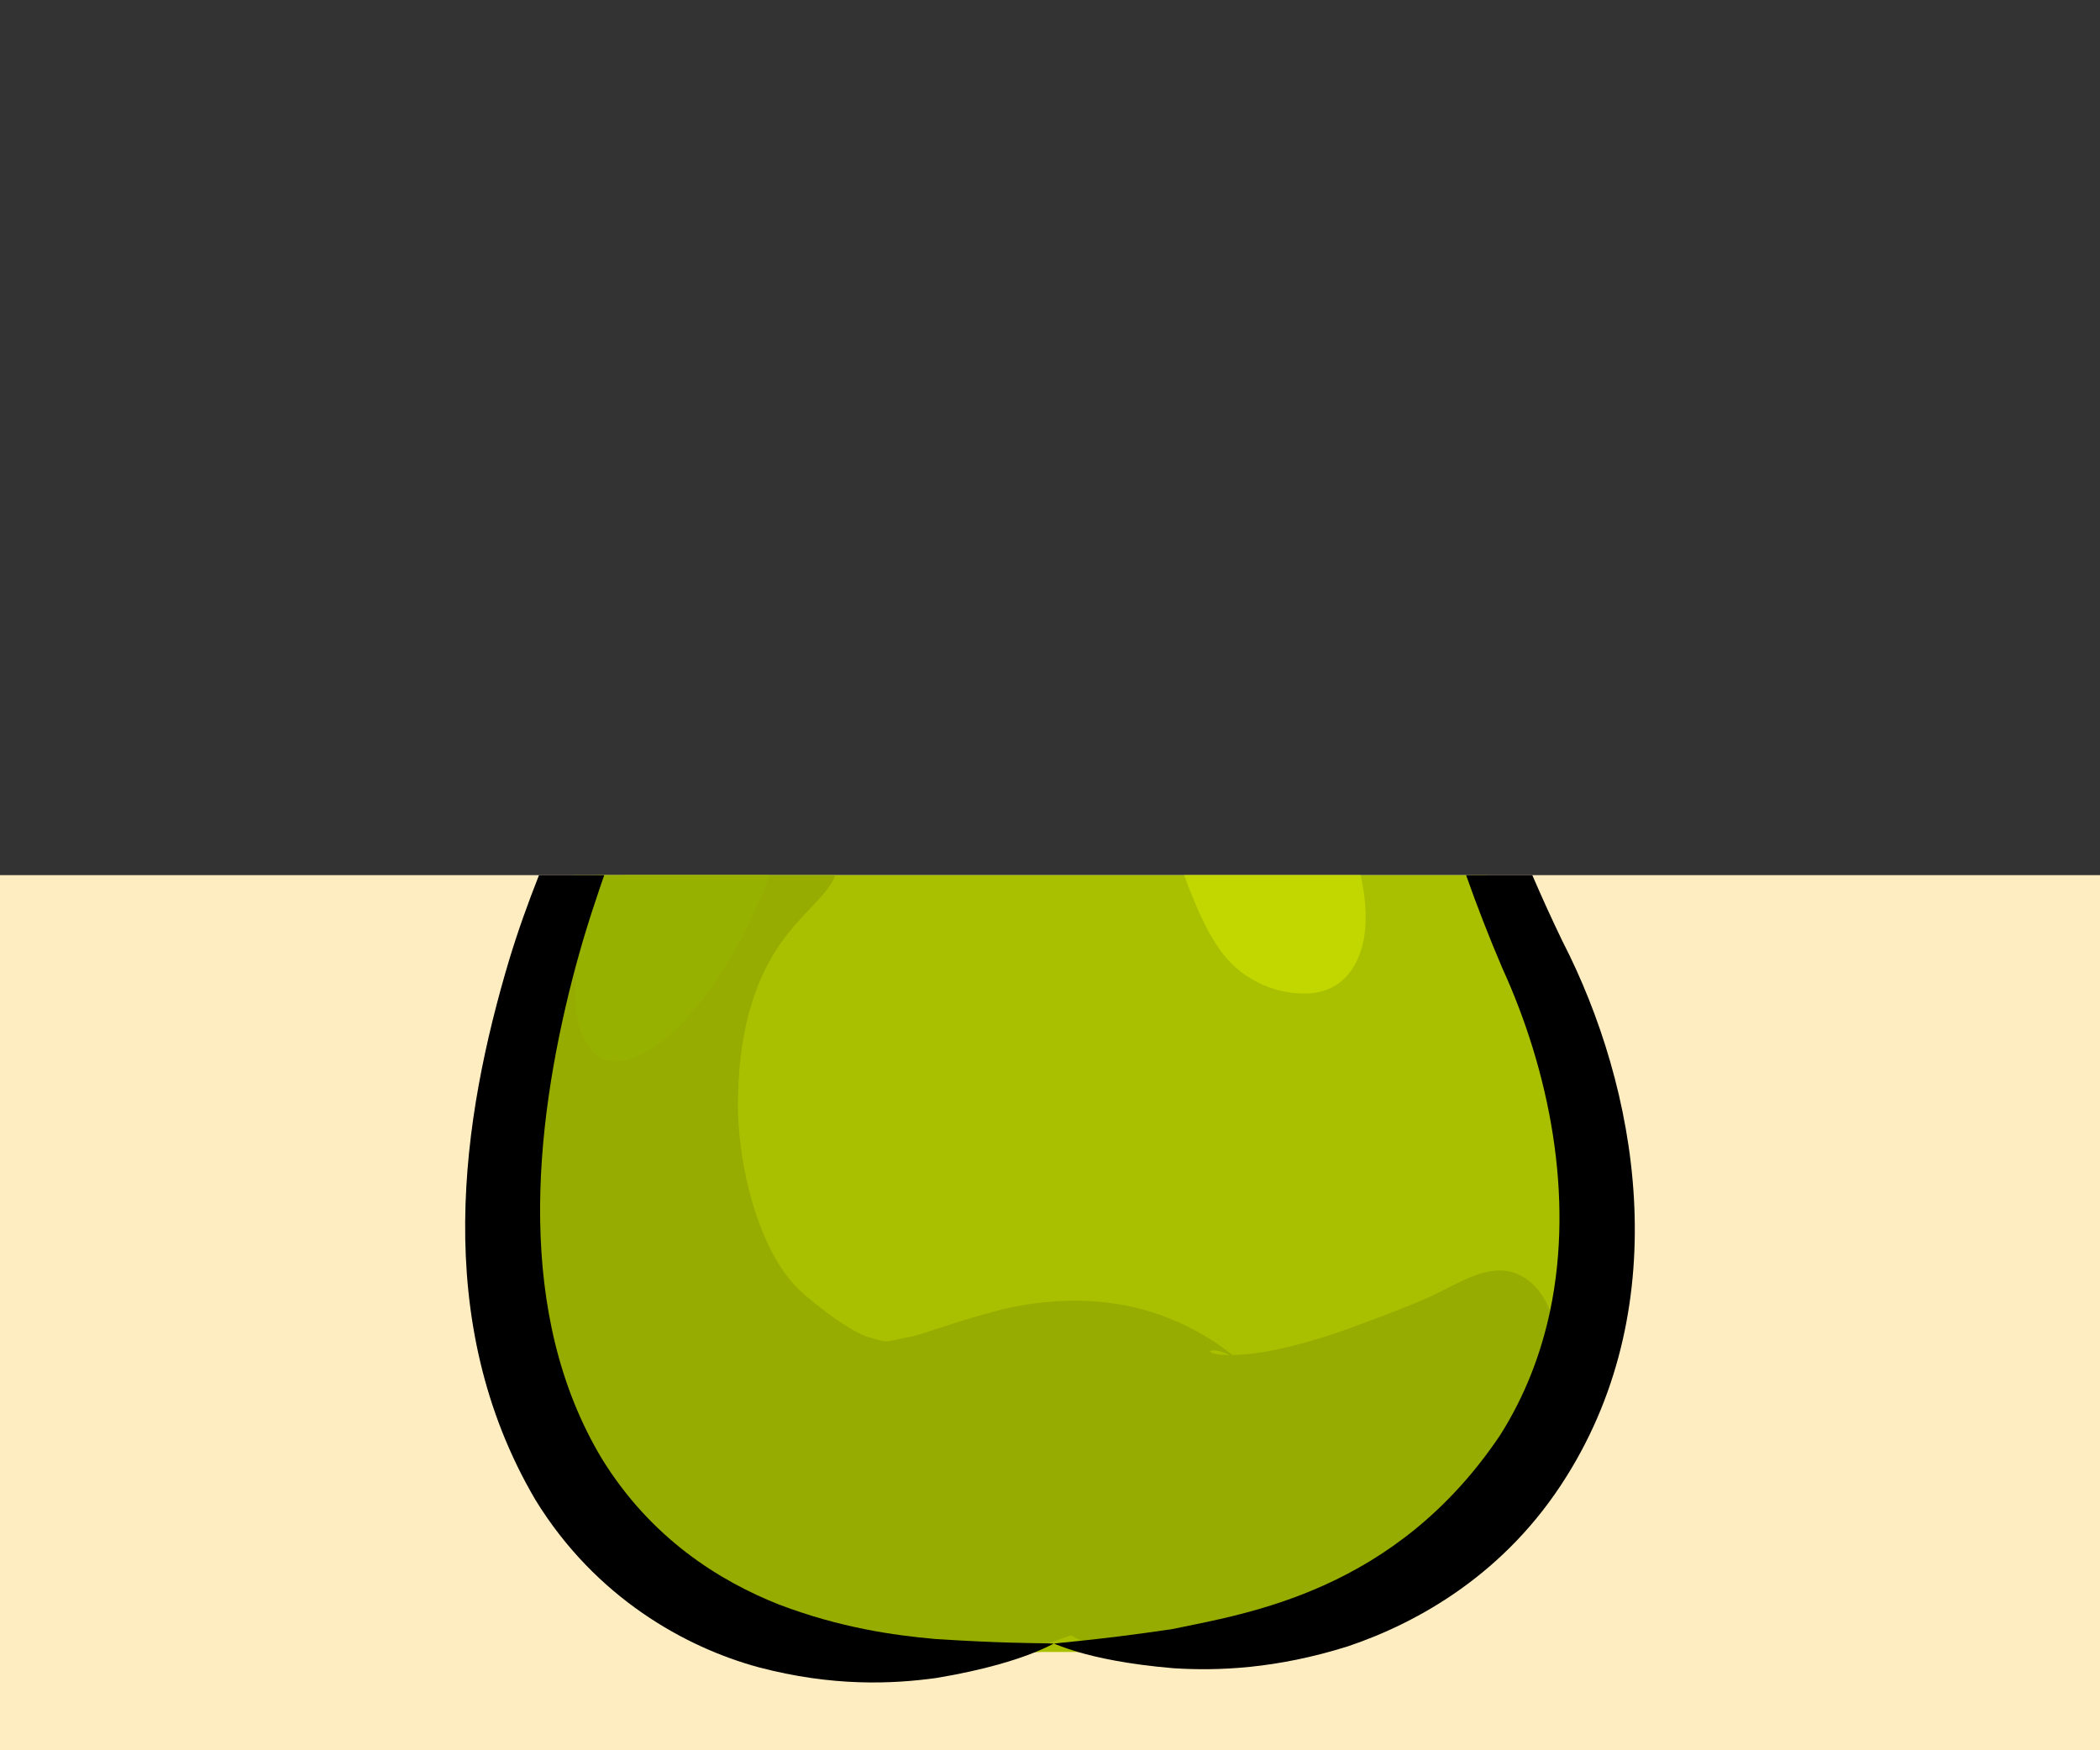 <?xml version="1.0" encoding="UTF-8"?>
<svg xmlns="http://www.w3.org/2000/svg" width="300" height="250" viewBox="0 0 300 250">
  <rect x="0" y="0" width="300" height="250" fill="#333333" stroke="none"/>
  <g id="a" data-name="background_bottom">
    <rect y="125" width="300" height="125" style="fill: #ffedc2;"/>
  </g>
  <g id="b" data-name="pear_top">
    <g>
      <g>
        <path d="m200.63,228.45c-13.3,6.38-29.46,7.36-42.23,7.49-1.52.02-2.99.02-4.4.02-1.84,0-3.57,0-5.18,0-.33.02-.67.04-1,.06-.78.04-1.56.08-2.32.11-67.57,2.85-81.15-38.97-66.5-100.31.85-3.54,1.79-7.14,2.82-10.81h130.63c1,2.88,2.03,5.84,3.1,8.88,20.95,59.24,6.85,84.13-14.92,94.57Z" style="fill: #a9c000;"/>
        <path d="m222.18,189.44c-.21-.82-.46-1.56-.73-2.23-1.88-4.57-5.13-6-7.86-5.71-3.31.3-6.25,2.37-9.5,3.8-3.31,1.47-6.74,2.75-11.84,4.62-4.22,1.49-10.97,3.56-16.17,3.62-.85-.64-1.65-1.26-2.59-1.88-1.97-1.25-4.03-2.41-6.44-3.34-9.89-4.06-20.26-2.37-25.36-.9-5.66,1.53-8.95,2.84-11.28,3.44-4.59.89-3.19,1.03-6.6.05-2.86-1.01-8.92-5.71-10.36-7.44-5.29-5.69-8.37-17.94-8-27.31.23-9.76,2.73-16.67,6.07-21.42,2.9-4.21,6.81-6.92,7.82-9.74h-30.34c-1.31,1.04-2.6,2.19-3.85,3.45-.36.34-.71.7-1.06,1.07-1.81,1.91-3.52,4.01-5.09,6.29-2.51,3.64-4.66,7.72-6.26,12.14-5.92,16.16-8.14,37.08,3.61,59.07,7.31,11.77,14.14,18.11,25.57,25.17,5.69,3.28,12.96,5.86,20.58,6.61,7.61.8,15-.41,20.53-1.95.86-.24,1.68-.48,2.47-.73,1.59-.48,3.01-.96,4.25-1.39,1.29-.45,2.38-.85,3.23-1.15.5.28,1.01.53,1.5.77,1.34.64,2.65,1.16,3.92,1.59,1.22.41,2.41.73,3.54.99,7.61,1.67,13.28.99,18.1.09,8.57-2,15.22-5.02,20.59-8.57,6.31-4.16,10.84-9.05,14.59-13.84,6.67-9.02,8.59-18.97,6.96-25.17Zm-48.66,3.44c.42.03,1.17.19,2.16.67-.53-.01-1.03-.03-1.51-.08-1.14-.09-1.9-.6-.65-.59Zm-18.57,40.04c.01.06.01.1.01.12-.01-.02-.02-.06-.03-.11.01,0,.01-.01.02-.01Z" style="fill: #97ac00;"/>
        <path d="m109.94,125c-7.94,21.14-20.51,30.17-25.15,25.31-2.45-2.59-3.23-6.64-2.1-13.9.32-2.03.78-4.32,1.4-6.89.35-1.42.74-2.92,1.17-4.52h24.68Z" style="fill: #97b100;"/>
        <path d="m194.18,136.43c-1.58,4.12-4.75,5.54-7.97,5.48-3.34-.03-6.23-1.15-8.7-2.92-2.47-1.85-4.52-4.46-7.11-10.79-.42-1-.83-2.07-1.23-3.2h25.2c1.02,4.46.97,8.56-.19,11.43Z" style="fill: #c2d700;"/>
      </g>
      <g>
        <path d="m223.76,210.93c-8.63,13.81-21.1,20.81-31.14,24.2-10.3,3.26-18.72,3.55-24.99,3.15-6.61-.56-10.97-1.54-13.63-2.32-2.24-.66-3.27-1.17-3.42-1.17.14-.08,1.4-.18,3.9-.44,2.74-.29,6.97-.77,12.88-1.64,10.91-2.27,31.98-5.43,46.95-27.73,3.52-5.56,5.83-11.57,7.14-17.77,3.45-16.44-.14-34.27-6.82-48.9-1.92-4.48-3.64-8.93-5.19-13.31h9.46c1.35,3.13,2.78,6.28,4.31,9.44,10.73,20.87,16.3,51.42.55,76.49Z"/>
        <path d="m150.54,234.79c-.12,0-.93.49-2.72,1.22-2.52,1.01-6.97,2.49-14.1,3.67-6.26.86-14.78,1.25-25.36-1.54-10.36-2.81-23.25-9.88-31.86-23.89-15.07-25.62-10.47-54.69-3.75-77.18,1.26-4.15,2.71-8.17,4.25-12.07h9.32c-.4,1.14-.79,2.29-1.17,3.45-.88,2.6-1.7,5.25-2.46,7.96-.3,1.08-.6,2.16-.88,3.26-5.56,21.64-8.22,48.1,4.2,68.73,6.99,11.3,16.7,17.39,25.29,20.79,8.72,3.31,16.36,4.39,22.26,4.91,9.18.6,14.33.59,16.19.63.47.01.73.03.79.06Z"/>
      </g>
    </g>
  </g>
</svg>